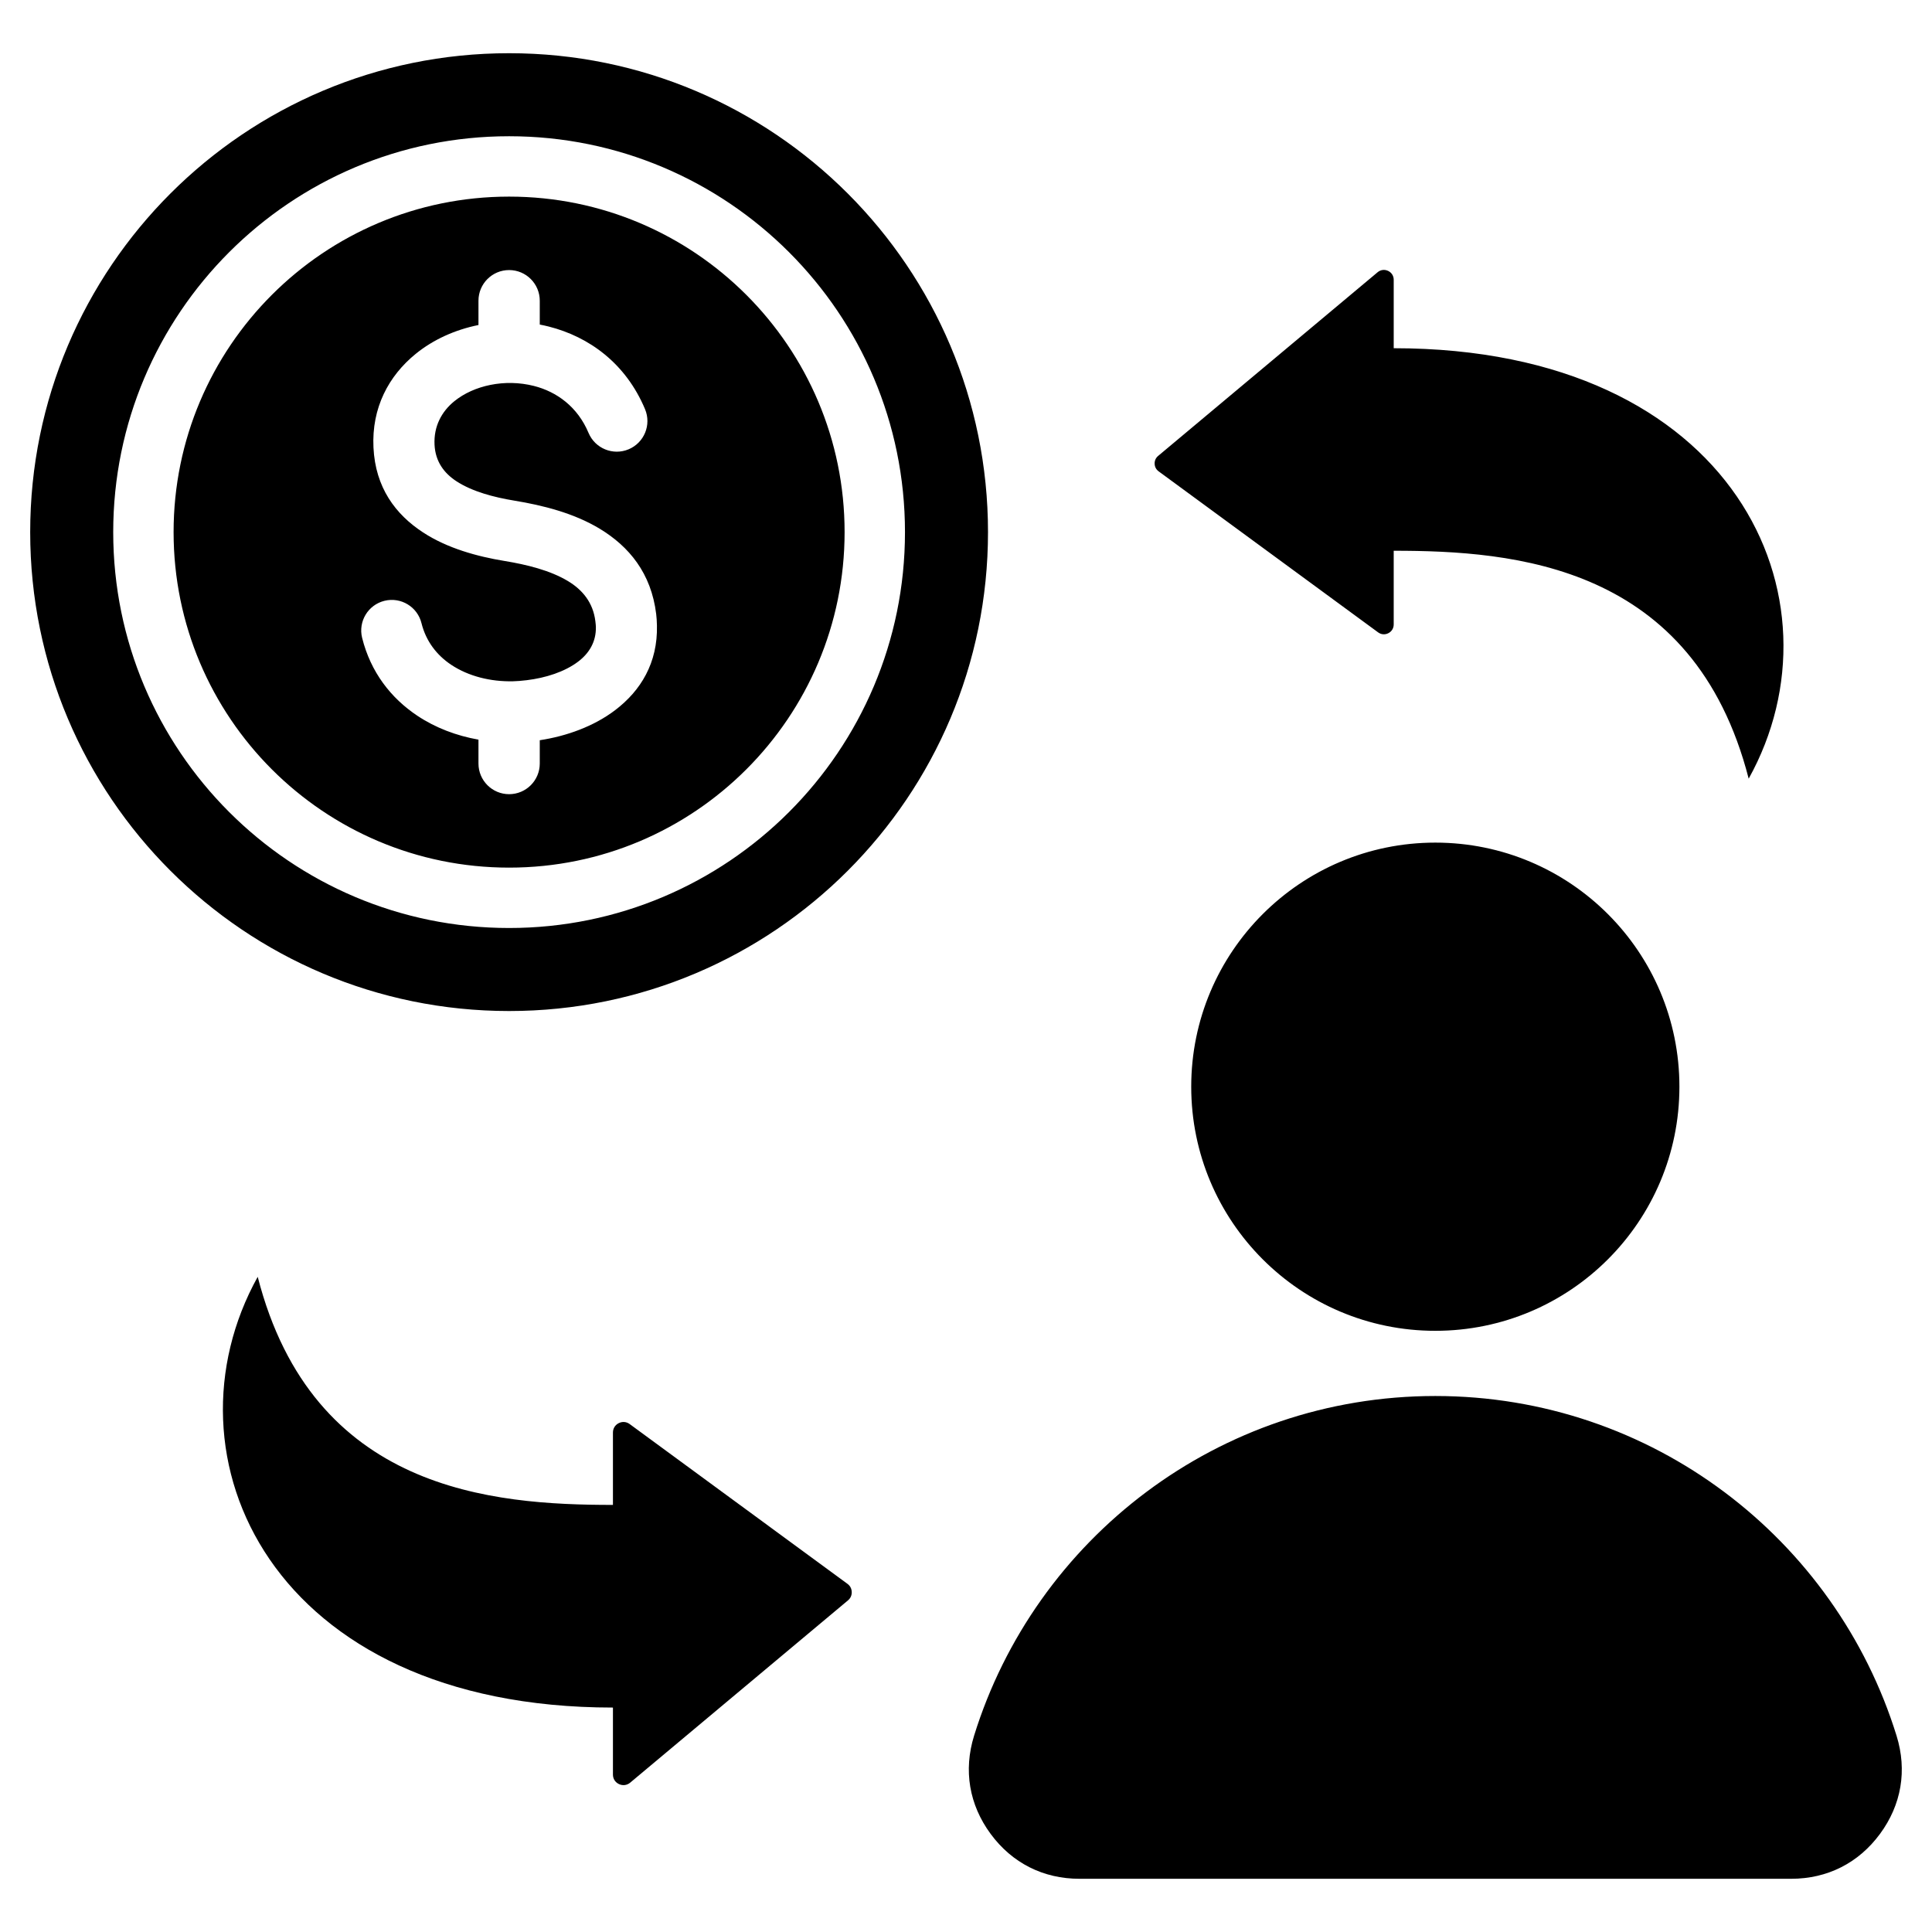 <svg id="Layer_1" enable-background="new 0 0 512 512" height="512" viewBox="0 0 512 512" width="512" xmlns="http://www.w3.org/2000/svg"><path clip-rule="evenodd" d="m134.916 14.102c70.093 0 126.915 56.822 126.915 126.915s-56.822 126.915-126.915 126.915-126.915-56.822-126.915-126.915 56.822-126.915 126.915-126.915zm245.457 355.853c57.468 0 106.086 37.889 122.238 90.048 2.838 9.164 1.296 18.282-4.397 26.003-5.692 7.722-13.945 11.891-23.539 11.891h-188.604c-9.593 0-17.846-4.17-23.539-11.891-5.692-7.722-7.235-16.84-4.397-26.003 16.152-52.159 64.772-90.048 122.238-90.048zm.001-146.653c35.726 0 64.688 28.962 64.688 64.688s-28.962 64.688-64.688 64.688-64.687-28.962-64.687-64.688 28.962-64.688 64.687-64.688zm-11.027-77.348v19.532c0 1.004-.529 1.864-1.424 2.318-.896.454-1.902.371-2.711-.223l-58.16-42.67c-.666-.488-1.034-1.187-1.06-2.012s.296-1.546.929-2.076l58.161-48.678c.792-.663 1.831-.799 2.767-.362s1.499 1.321 1.499 2.354v18.145c90.677 0 120.418 66.664 94.073 114.072-14.574-56.745-62.157-60.4-94.074-60.4zm-206.911 252.861v-19.177c0-1.077.567-2 1.527-2.486.961-.486 2.04-.398 2.908.239l57.712 42.34c.714.523 1.108 1.273 1.137 2.158.028.885-.318 1.658-.997 2.226l-57.712 48.302c-.849.711-1.964.857-2.968.388s-1.607-1.417-1.607-2.525v-17.758c-90.74 0-120.501-66.71-94.139-114.151 14.584 56.787 62.2 60.444 94.139 60.444zm-27.519-362.711c-28.97 0-55.198 11.743-74.184 30.729s-30.729 45.214-30.729 74.184 11.743 55.198 30.729 74.184 45.214 30.729 74.184 30.729 55.198-11.743 74.184-30.729 30.729-45.214 30.729-74.184-11.744-55.198-30.73-74.184c-18.985-18.986-45.214-30.729-74.183-30.729zm62.871 42.041c-16.089-16.09-38.318-26.041-62.871-26.041s-46.782 9.952-62.872 26.041c-16.089 16.09-26.041 38.318-26.041 62.872 0 24.553 9.952 46.782 26.041 62.872 16.09 16.089 38.318 26.041 62.872 26.041 24.553 0 46.782-9.952 62.871-26.041 16.09-16.09 26.041-38.318 26.041-62.872s-9.952-46.782-26.041-62.872zm-26.846 30.291c-5.106-12.161-14.828-19.188-25.514-21.896-.789-.2-1.584-.375-2.383-.527v-6.322c0-4.486-3.637-8.122-8.123-8.122s-8.122 3.637-8.122 8.122v6.443l-.005.001c-6.168 1.242-11.96 3.844-16.625 7.638-7.165 5.825-11.708 14.283-11.196 24.829.514 10.596 5.801 17.703 13.163 22.509 6.419 4.19 14.303 6.358 21.573 7.552 5.843.959 12.081 2.476 16.82 5.337 3.794 2.29 6.644 5.638 7.252 10.654.081.668.125 1.153.132 1.464.095 3.99-1.814 7.031-4.68 9.206-3.586 2.721-8.62 4.325-13.655 4.936-1.37.166-2.566.26-3.581.284-5.961.143-11.843-1.317-16.438-4.377-3.773-2.513-6.656-6.188-7.86-11.017-1.069-4.346-5.458-7.002-9.804-5.933s-7.002 5.458-5.933 9.804c2.271 9.108 7.64 15.994 14.65 20.663 4.792 3.192 10.358 5.301 16.187 6.327v6.332c0 4.486 3.637 8.122 8.122 8.122 4.486 0 8.123-3.637 8.123-8.122v-6.178c7.081-1.077 14.297-3.66 19.962-7.958 6.801-5.16 11.326-12.551 11.09-22.468-.027-1.134-.092-2.134-.195-2.987-1.319-10.867-7.199-17.941-14.994-22.648-6.849-4.135-15.064-6.195-22.595-7.431-5.435-.893-11.16-2.403-15.354-5.141-3.252-2.123-5.584-5.196-5.802-9.691-.236-4.862 1.886-8.784 5.231-11.503 2.619-2.129 5.96-3.609 9.581-4.338 3.718-.749 7.711-.69 11.526.277 6.056 1.535 11.57 5.527 14.473 12.441 1.735 4.135 6.494 6.082 10.629 4.347 4.133-1.735 6.08-6.494 4.345-10.629z" fill-rule="evenodd"/></svg>